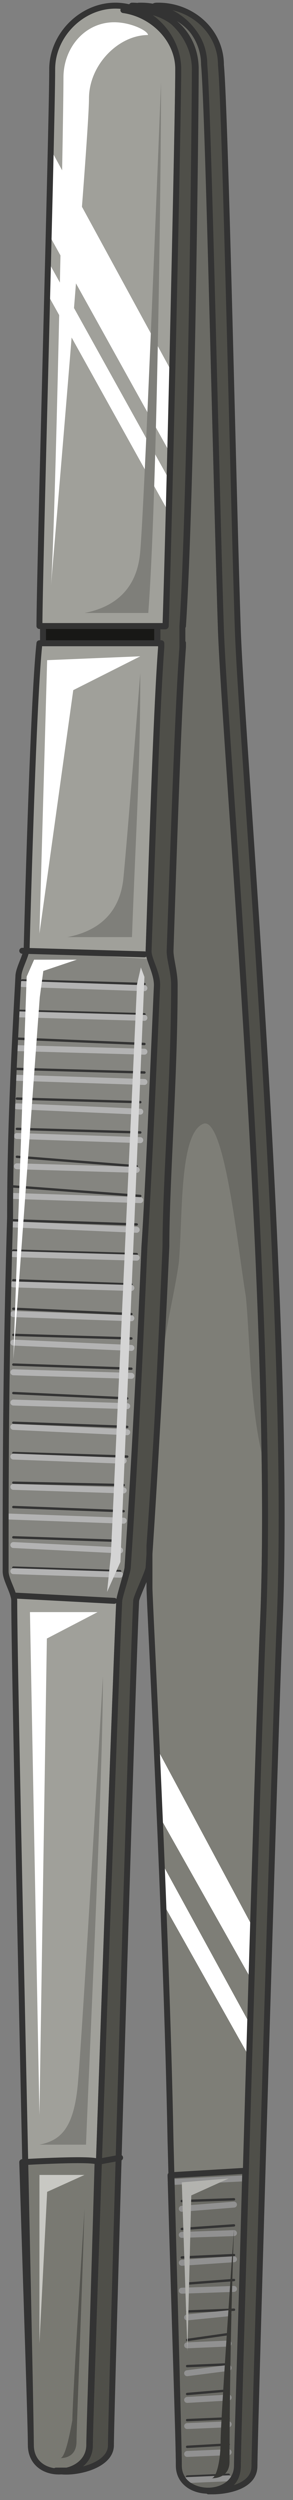 <svg xmlns="http://www.w3.org/2000/svg" version="1.0" viewBox="0 0 39.496 336.68"><rect x="0" y="0" width="39.496" height="336.68" fill="#808080" stroke="none"/><defs><clipPath clipPathUnits="userSpaceOnUse" id="a"><path d="M-.16-.16h39.416v336.916H-.16z"/></clipPath></defs><path d="M3.598 127.563c0 1.119-1.12 2.838-1.12 3.957-.56 10.234-1.119 21.028-1.119 32.38-.6 20.468-.6 35.22-.6 47.732 0 1.12 1.16 2.838 1.16 3.957 0 10.794 2.238 107.375 2.238 113.651 0 5.077 7.956 4.518 7.956 0 0-3.997 3.398-102.258 3.957-113.65 0-.56 1.12-3.958 1.12-4.518 1.119-17.07 1.719-30.142 2.278-43.174.56-8.555 1.12-22.746 1.68-35.218 0-1.72-1.12-3.438-1.12-4.558.56-17.03 1.12-33.54 1.679-40.895v-.6H5.317c-.56 5.117-1.16 20.468-1.72 40.936z" fill="#a0a09a" fill-rule="evenodd" fill-opacity="1" stroke="none"/><path d="M24.665 86.588v.56c-.56 7.395-1.12 23.865-1.679 40.894 0 1.16.56 2.839.56 4.558 0 12.512-1.12 26.703-1.12 35.218-.56 12.513-1.159 24.425-2.278 40.336v5.676c0 1.72 2.278 44.893 2.838 74.435.56 21.587 1.12 40.935 1.12 43.774 0 4.517 7.955 4.517 7.955 0 0-3.998 2.838-100.58 3.398-113.651 1.678-39.217-5.117-117.61-5.677-133.52-.56-16.47-1.679-69.877-2.279-76.153 0-4.518-3.957-7.955-8.475-7.955-.6 0-.6 0-.6.6 4.558 0 7.956 3.397 7.956 7.954 0 6.237-.56 57.366-1.719 74.995z" fill="#7e7e77" fill-rule="evenodd" fill-opacity="1" stroke="none"/><path d="m34.34 260.042-13.113-24.465v8.555l13.112 23.266v-7.356zM33.86 272.915l-12.153-22.227v5.157l12.152 21.627v-4.557z" fill="#fff" fill-rule="evenodd" fill-opacity="1" stroke="none"/><path d="M2.998 291.184c.6 19.308 1.16 35.778 1.16 38.056 0 5.077 7.875 4.518 7.875 0 0-1.719.56-18.189 1.119-38.056 0-.6-10.154 0-10.154 0z" fill="#797972" fill-rule="evenodd" fill-opacity="1" stroke="none"/><path d="M11.393 297.46c-.52 16.51-1.08 29.622-1.08 31.34 0 1.68-1.079 2.24-2.198 2.24.56 0 1.12-2.24 1.64-5.118 0-2.838 1.638-28.462 1.638-28.462z" fill="#54544f" fill-rule="evenodd" fill-opacity="1" stroke="none"/><path d="M24.105 332.039c0 4.517 7.836 4.517 7.836 0 0-1.72.56-18.709 1.119-39.696l-10.074.6c.56 19.827 1.12 36.257 1.12 39.096z" fill="#6b6b65" fill-rule="evenodd" fill-opacity="1" stroke="none"/><path d="M15.55.76c-4.557 0-8.514 3.997-8.514 8.554 0 7.396-1.72 68.199-1.72 74.995h17.03c.56-17.03 1.68-68.758 1.68-74.995 0-4.557-3.958-8.554-8.475-8.554z" fill="#a0a09a" fill-rule="evenodd" fill-opacity="1" stroke="none"/><path d="M16.63 118.328c-.6 5.637-4.637 7.316-7.555 7.876h8.714c.56-15.231 1.12-22.587 1.12-35.579 0 0-1.72 22.027-2.28 27.703zM10.474 280.87c-.56 5.716-2.279 7.395-5.157 7.955h6.276c.6-15.31 2.279-50.01 2.279-63.082 0 0-2.839 49.45-3.398 55.127z" fill="#7f7f7a" fill-rule="evenodd" fill-opacity="1" stroke="none"/><path d="M11.993 13.272c0-4.557 3.997-8.555 7.955-8.555 0-.56-2.279-1.719-4.557-1.719-3.958 0-6.836 3.438-6.836 7.436 0 6.796-1.12 62.602-1.72 68.838 0 0 5.158-60.323 5.158-66z" fill="#fff" fill-rule="evenodd" fill-opacity="1" stroke="none"/><path d="M5.796 84.309v2.318h15.431V84.31H5.797z" fill="#181816" fill-rule="evenodd" fill-opacity="1" stroke="none"/><path clip-path="url(#a)" d="M32.06 84.909c-.56-16.51-1.678-69.918-2.278-76.154 0-4.558-3.918-7.995-8.435-7.995-.6 0-.6 0-.6.6 3.958.559 6.796 3.397 6.796 7.395.56 6.236 1.68 59.644 2.239 76.154.6 15.91 7.355 94.342 5.677 133.559-.6 13.072-3.398 109.693-3.398 113.65 0 2.28-1.68 3.399-3.958 3.399h.56c1.719 0 5.636-.56 5.636-3.398 0-3.958 2.838-100.58 3.398-113.651 1.68-39.217-5.077-117.65-5.636-133.56z" fill="#4f4f49" fill-rule="evenodd" fill-opacity="1" stroke="none"/><path d="M24.585 84.349c1.12-17.07 1.68-68.798 1.68-75.035 0-4.557-3.959-8.554-8.476-8.554 0 0-.56.6-1.16.6 3.998.559 7.396 3.957 7.396 7.954 0 6.237-1.159 57.965-1.719 75.035h-1.119v2.278h.56v.56c-.56 7.396-1.12 23.866-1.72 40.895 0 1.16 1.16 2.879 1.16 4.558-.56 12.512-1.16 26.743-1.719 35.258-.56 13.072-1.12 26.144-2.238 43.174 0 .6-1.16 3.998-1.16 4.557-.56 11.393-3.957 109.694-3.957 113.691 0 1.72-1.12 2.839-2.839 3.398H7.555c2.279.56 7.396-.56 7.396-3.398 0-3.997 2.838-102.298 3.398-113.69 0-.56 1.679-3.958 1.679-4.558 1.16-17.03 1.719-30.102 2.278-43.174 0-8.515 1.16-22.746 1.16-35.258 0-1.68-.6-3.398-.6-4.558.6-17.03 1.16-33.5 1.72-40.895V84.35z" fill="#4f4f49" fill-rule="evenodd" fill-opacity="1" stroke="none"/><path d="M2.478 131.48c-.56 10.234-1.119 21.028-1.119 32.38-.6 20.468-.6 35.26-.6 47.772 0 .56.6 2.278 1.16 3.398l14.191.56c0-1.12 1.16-3.958 1.16-4.518 1.119-17.07 1.718-30.142 2.278-43.214.56-8.515 1.12-22.746 1.68-35.258 0-1.12-.56-2.279-.56-3.398l-17.63-1.16c0 1.16-.56 2.279-.56 3.438z" fill="#858580" fill-rule="evenodd" fill-opacity="1" stroke="none"/><path d="m18.909 88.386-12.553.52-1.04 36.818 4.558-32.78 9.035-4.558zM13.152 217.108H4.038l1.279 67.72 1-64.162 6.835-3.558z" fill="#fff" fill-rule="evenodd" fill-opacity="1" stroke="none"/><path d="M5.317 315.609v-22.707h6.076l-5.037 2.28-1.04 20.427z" fill="#c8c8c3" fill-rule="evenodd" fill-opacity="1" stroke="none"/><path d="M21.827 183.129c.56-4.557 1.719-9.114 2.278-13.072.56-6.236 0-17.63 3.398-18.749 2.799-.56 4.518 16.47 5.637 23.306.56 5.677.56 14.751 2.239 21.547-.56-41.455-5.077-97.7-5.637-111.332-.56-16.47-1.679-69.838-2.239-76.114 0-4.518-3.957-7.955-8.475-7.955-.6 0-.6 0-.6.6 4.558 0 7.916 3.397 7.916 7.954 0 6.237-.56 57.366-1.679 74.955v2.839c-.56 7.395-1.12 23.865-1.679 40.894 0 1.16.56 2.839.56 4.558 0 12.512-1.16 26.703-1.16 35.218-.56 5.117-.56 10.234-.56 15.351z" fill="#6b6b65" fill-rule="evenodd" fill-opacity="1" stroke="none"/><path d="m6.276 31.021 16.71 30.102V49.77L6.876 20.188c0 2.878 0 6.836-.6 10.833zM6.276 39.376l16.71 30.062V64.92L6.276 34.819v4.557z" fill="#fff" fill-rule="evenodd" fill-opacity="1" stroke="none"/><path d="M18.869 74.635c-.6 5.676-4.598 7.355-7.476 7.915h8.595c1.16-15.31 1.719-58.405 1.719-71.477 0 0-2.279 58.445-2.838 63.562z" fill="#7f7f7a" fill-rule="evenodd" fill-opacity="1" stroke="none"/><path d="m32.58 293.382-9.594.48" fill="none" stroke="#919191" stroke-width=".8px" stroke-linecap="round" stroke-linejoin="round" stroke-miterlimit="4" stroke-dasharray="none" stroke-opacity="1"/><path d="m2.998 128.042 16.47.48" fill="none" stroke="#333" stroke-width=".8px" stroke-linecap="round" stroke-linejoin="round" stroke-miterlimit="4" stroke-dasharray="none" stroke-opacity="1"/><path d="m2.998 132.04 16.47.48M2.279 136.118l17.19.48M2.279 139.875l17.19.72M2.279 143.953l17.19.48M2.279 147.95l16.63.48M2.279 152.028l16.63.48M2.279 155.786l16.15 1.279M1.799 159.783l17.11 1.28M1.799 164.34l16.63.56M1.799 168.418l16.63.48M1.799 172.416l15.91.56M1.799 176.253l15.91.72M1.799 179.771l15.91.48M1.799 183.769l15.91.56M1.799 187.606l15.35.72M1.799 191.604l15.35.56M1.799 195.681l15.35.48M1.799 199.679l14.87.32M1.799 202.957l14.87.56M1.799 207.035l14.391.48M1.799 211.112l14.391.48" fill="none" stroke="#333" stroke-width=".32px" stroke-linecap="round" stroke-linejoin="round" stroke-miterlimit="4" stroke-dasharray="none" stroke-opacity="1"/><path d="m1.799 214.87 13.592.72" fill="none" stroke="#333" stroke-width=".8px" stroke-linecap="round" stroke-linejoin="round" stroke-miterlimit="4" stroke-dasharray="none" stroke-opacity="1"/><path clip-path="url(#a)" d="M24.665 86.588v.56c-.56 7.395-1.12 23.865-1.679 40.894 0 1.16.56 2.839.56 4.558 0 12.512-1.12 26.703-1.12 35.218-.56 12.513-1.159 24.425-2.278 40.336v5.676c0 1.72 2.278 44.893 2.838 74.435.56 21.587 1.12 40.935 1.12 43.774 0 4.517 7.955 4.517 7.955 0 0-3.998 2.838-100.58 3.398-113.651 1.678-39.217-5.117-117.61-5.677-133.52 0 0 0 0 0 0-.56-16.47-1.679-69.877-2.279-76.153 0-4.518-3.957-7.955-8.475-7.955-.6 0-.6 0-.6.6 4.558 0 7.956 3.397 7.956 7.954 0 6.237-.56 57.366-1.719 74.995" fill="none" stroke="#333" stroke-width=".8px" stroke-linecap="round" stroke-linejoin="round" stroke-miterlimit="4" stroke-dasharray="none" stroke-opacity="1"/><path d="M2.998 291.184c.6 19.308 1.16 35.778 1.16 38.056 0 5.077 7.875 4.518 7.875 0 0-1.719.56-18.189 1.119-38.056 0-.6-10.154 0-10.154 0" fill="none" stroke="#333" stroke-width=".8px" stroke-linecap="round" stroke-linejoin="round" stroke-miterlimit="4" stroke-dasharray="none" stroke-opacity="1"/><path d="m31.54 296.18-7.035.24M31.54 299.698l-7.035.48M31.54 303.696l-7.035.32M31.54 307.054l-6.315.48M31.54 311.051l-6.315.24M30.821 314.33l-5.596.799M30.821 318.407l-5.596.24M30.821 321.925l-5.596.48M30.821 325.683l-5.596.24M30.821 329.2l-5.596.32M30.821 333.278l-5.596.24" fill="none" stroke="#333" stroke-width=".32px" stroke-linecap="round" stroke-linejoin="round" stroke-miterlimit="4" stroke-dasharray="none" stroke-opacity="1"/><path d="m2.998 132.52 16.47.56M2.279 136.597l17.19.48M2.279 141.154l17.19.48M2.279 145.152l17.19.56M2.279 148.99l16.63.72M2.279 152.987l16.63.56M2.279 157.065l16.15.48M1.799 161.062l17.11.56M1.799 164.9l16.63.72M1.799 168.898l16.63.48M1.799 172.975l15.91.48M1.799 176.973l15.91.56M1.799 180.81l15.91.72M1.799 184.808l15.91.48M1.799 188.886l15.35.48M1.799 192.164l15.35.72M1.799 196.161l14.87.56M1.799 200.239l14.87.48M1.24 204.236l15.43.56M1.799 208.074l14.391.72M1.799 211.592l14.391.48" fill="none" stroke="#b3b3b3" stroke-width=".8px" stroke-linecap="round" stroke-linejoin="round" stroke-miterlimit="4" stroke-dasharray="none" stroke-opacity="1"/><path d="m31.54 296.9-7.035.56M31.54 300.738l-7.035.24M31.54 304.256l-7.035.48M31.54 308.253l-7.035.24M30.821 311.531l-5.596.56M30.821 315.609l-5.596.24M30.821 318.887l-5.596.72M30.821 322.884l-5.596.32M30.821 326.482l-5.596.24M30.821 330.24l-5.596.24M30.821 333.758l-5.596.24" fill="none" stroke="#919191" stroke-width=".8px" stroke-linecap="round" stroke-linejoin="round" stroke-miterlimit="4" stroke-dasharray="none" stroke-opacity="1"/><path d="M15.55.76c-4.557 0-8.514 3.997-8.514 8.554 0 7.396-1.72 68.199-1.72 74.995h17.03c.56-17.03 1.68-68.758 1.68-74.995 0-4.557-3.958-8.554-8.475-8.554M5.796 84.309h15.431v2.318H5.797zM13.152 291.144l3.038-.56" fill="none" stroke="#333" stroke-width=".8px" stroke-linecap="round" stroke-linejoin="round" stroke-miterlimit="4" stroke-dasharray="none" stroke-opacity="1"/><path clip-path="url(#a)" d="M32.06 84.909c-.56-16.51-1.678-69.918-2.278-76.154 0-4.558-3.918-7.995-8.435-7.995-.6 0-.6 0-.6.6 0 0 0 0 0 0 3.958.559 6.796 3.397 6.796 7.395.56 6.236 1.68 59.644 2.239 76.154.6 15.91 7.355 94.342 5.677 133.559-.6 13.072-3.398 109.693-3.398 113.65 0 2.28-1.68 3.399-3.958 3.399h.56c1.719 0 5.636-.56 5.636-3.398 0-3.958 2.838-100.58 3.398-113.651 1.68-39.217-5.077-117.65-5.636-133.56" fill="none" stroke="#333" stroke-width=".8px" stroke-linecap="round" stroke-linejoin="round" stroke-miterlimit="4" stroke-dasharray="none" stroke-opacity="1"/><path d="M24.585 84.349c1.12-17.07 1.68-68.798 1.68-75.035 0-4.557-3.959-8.554-8.476-8.554 0 0-.56.6-1.16.6 3.998.559 7.396 3.957 7.396 7.954 0 6.237-1.159 57.965-1.719 75.035 0 0 0 0 0 0h-1.119v2.278h.56v.56c-.56 7.396-1.12 23.866-1.72 40.895 0 1.16 1.16 2.879 1.16 4.558-.56 12.512-1.16 26.743-1.719 35.258-.56 13.072-1.12 26.144-2.238 43.174 0 .6-1.16 3.998-1.16 4.557-.56 11.393-3.957 109.694-3.957 113.691 0 1.72-1.12 2.839-2.839 3.398H7.555c2.279.56 7.396-.56 7.396-3.398 0-3.997 2.838-102.298 3.398-113.69 0-.56 1.679-3.958 1.679-4.558 1.16-17.03 1.719-30.102 2.278-43.174 0-8.515 1.16-22.746 1.16-35.258 0-1.68-.6-3.398-.6-4.558.6-17.03 1.16-33.5 1.72-40.895V84.35" fill="none" stroke="#333" stroke-width=".8px" stroke-linecap="round" stroke-linejoin="round" stroke-miterlimit="4" stroke-dasharray="none" stroke-opacity="1"/><path clip-path="url(#a)" d="M24.105 332.039c0 4.517 7.836 4.517 7.836 0 0-1.72.56-18.709 1.119-39.696l-10.074.6c.56 19.827 1.12 36.257 1.12 39.096" fill="none" stroke="#333" stroke-width=".8px" stroke-linecap="round" stroke-linejoin="round" stroke-miterlimit="4" stroke-dasharray="none" stroke-opacity="1"/><path d="M3.598 127.563c0 1.119-1.12 2.838-1.12 3.957-.56 10.234-1.119 21.028-1.119 32.38-.6 20.468-.6 35.22-.6 47.732 0 1.12 1.16 2.838 1.16 3.957 0 10.794 2.238 107.375 2.238 113.651 0 5.077 7.956 4.518 7.956 0 0-3.997 3.398-102.258 3.957-113.65 0-.56 1.12-3.958 1.12-4.518 1.119-17.07 1.719-30.142 2.278-43.174.56-8.555 1.12-22.746 1.68-35.218 0-1.72-1.12-3.438-1.12-4.558.56-17.03 1.12-33.54 1.679-40.895v-.6H5.317c-.56 5.117-1.16 20.468-1.72 40.936" fill="none" stroke="#333" stroke-width=".8px" stroke-linecap="round" stroke-linejoin="round" stroke-miterlimit="4" stroke-dasharray="none" stroke-opacity="1"/><path d="m18.988 130.281.48 1.28-3.238 78.792-1.799 4.037.52-5.037 3.518-76.793.52-2.279z" fill="#d4d4d4" fill-rule="evenodd" fill-opacity="1" stroke="none"/><path d="M10.354 129.242H4.597l-1 2.278L1.8 183.05l3.558-48.731.48-3.558 4.517-1.52z" fill="#fff" fill-rule="evenodd" fill-opacity="1" stroke="none"/><path d="m25.265 316.648-.76-22.746 6.316-.52-5.037 2.279-.52 20.987z" fill="#b3b3af" fill-rule="evenodd" fill-opacity="1" stroke="none"/><path d="M31.54 300.178c-.599 16.51-.599 29.622-.599 31.341 0 1.68-1.199 2.239-2.438 2.239.64 0 1.239-2.239 1.239-5.117 0-2.838 1.799-28.463 1.799-28.463z" fill="#363633" fill-rule="evenodd" fill-opacity="1" stroke="none"/></svg>